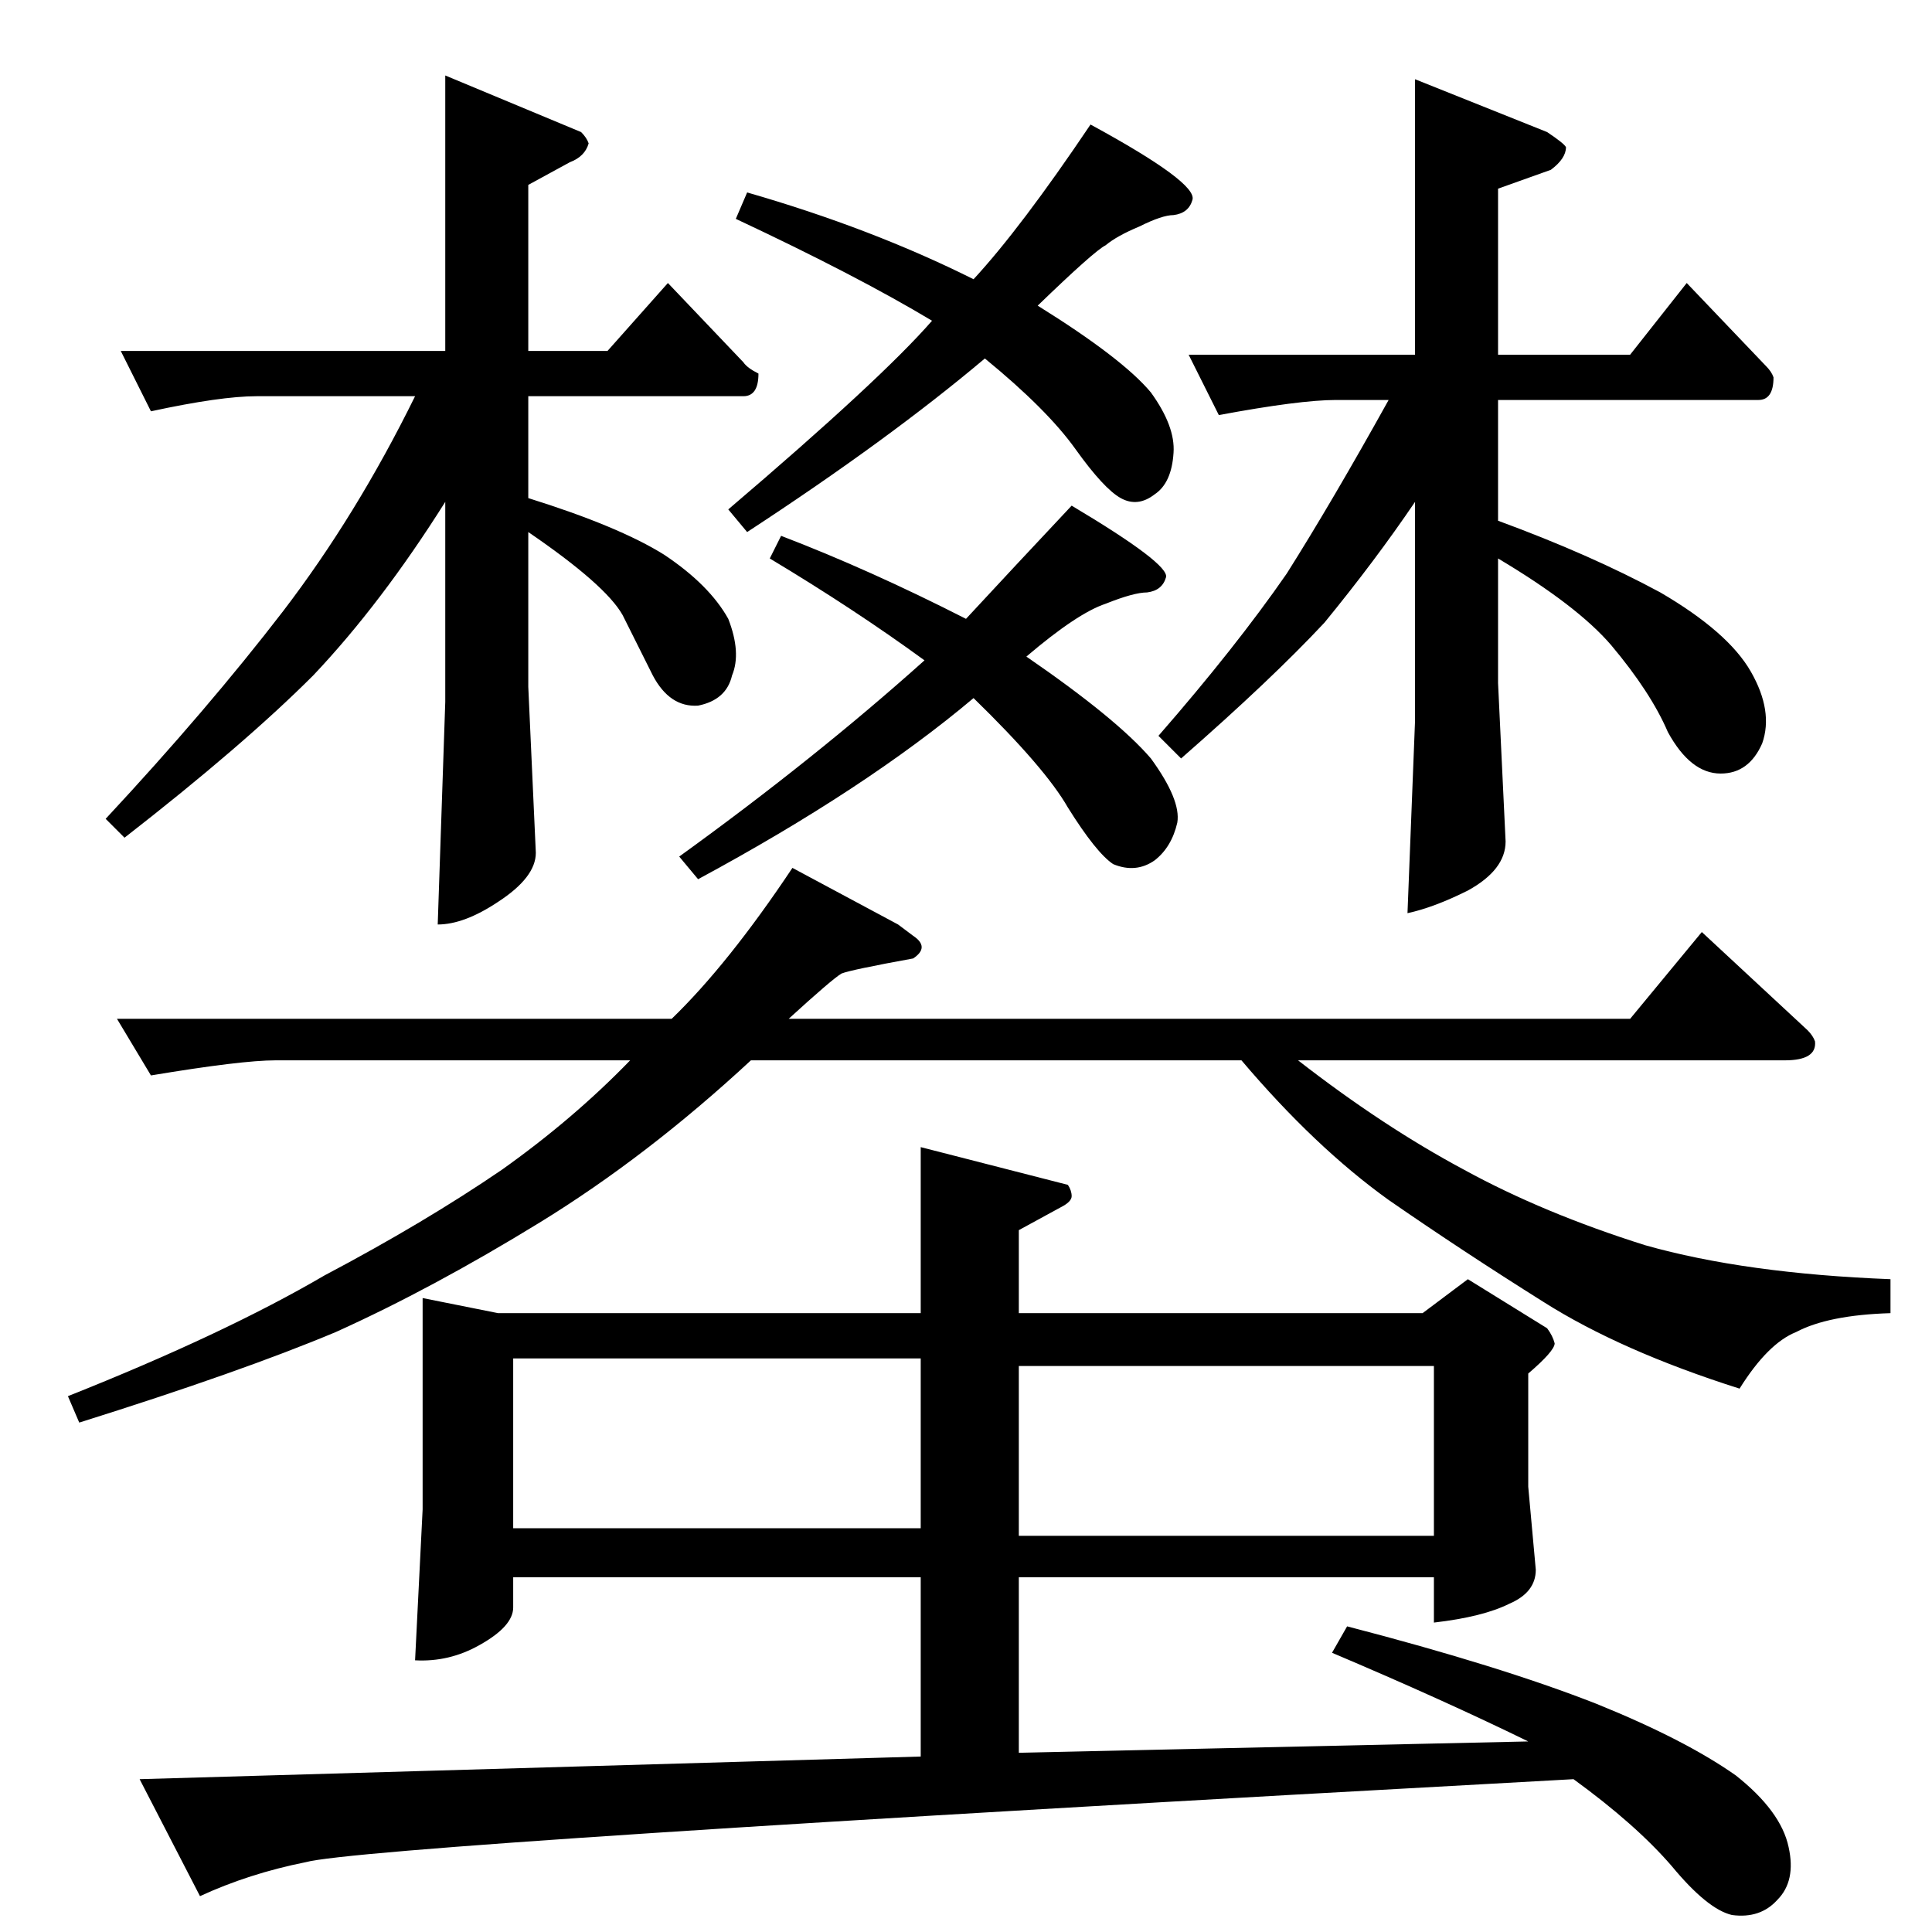 <?xml version="1.0" standalone="no"?>
<!DOCTYPE svg PUBLIC "-//W3C//DTD SVG 1.1//EN" "http://www.w3.org/Graphics/SVG/1.1/DTD/svg11.dtd" >
<svg xmlns="http://www.w3.org/2000/svg" xmlns:xlink="http://www.w3.org/1999/xlink" version="1.1" viewBox="0 -205 1024 1024">
  <g transform="matrix(1 0 0 -1 0 819)">
   <path fill="currentColor"
d="M64 838h172v146l72 -30q3 -3 4 -6q-2 -7 -10 -10l-22 -12v-88h42l32 36l40 -42q2 -3 8 -6q0 -12 -8 -12h-114v-54q48 -15 72 -30q24 -16 34 -34q7 -18 2 -30q-3 -13 -18 -16q-15 -1 -24 16l-16 32q-9 16 -50 44v-82l4 -88q0 -13 -20 -26q-18 -12 -32 -12l4 118v106
q-34 -54 -70 -92q-37 -37 -100 -86l-10 10q54 58 94 110q39 51 70 114h-84q-19 0 -56 -8l-16 32v0v0zM512 696q25 27 56 60q52 -31 50 -38t-10 -8q-7 0 -22 -6q-15 -5 -42 -28q48 -33 66 -54q16 -22 14 -34q-3 -13 -12 -20q-10 -7 -22 -2q-9 6 -24 30q-12 21 -50 58
q-57 -48 -146 -96l-10 12q72 52 130 104q-37 27 -82 54l6 12q47 -18 98 -44v0v0zM516 876q25 27 62 82q57 -31 54 -40q-2 -7 -10 -8q-6 0 -18 -6q-12 -5 -18 -10q-6 -3 -36 -32q45 -28 60 -46q13 -18 12 -32q-1 -16 -10 -22q-9 -7 -18 -2t-24 26t-48 48q-51 -43 -126 -92
l-10 12q81 69 108 100q-40 24 -104 54l6 14q66 -19 120 -46v0v0zM630 836h120v146l70 -28q9 -6 10 -8q0 -6 -8 -12l-28 -10v-88h70l30 38l42 -44q3 -3 4 -6q0 -12 -8 -12h-138v-64q49 -18 86 -38q36 -21 48 -42t6 -38q-7 -16 -22 -16q-16 0 -28 22q-9 21 -30 46
q-18 21 -60 46v-66l4 -84q0 -15 -20 -26q-18 -9 -32 -12l4 102v116q-21 -31 -48 -64q-28 -30 -76 -72l-12 12q41 47 68 86q24 38 54 92h-28q-19 0 -62 -8l-16 32v0v0zM264 328h224v88l78 -20q2 -3 2 -6t-6 -6l-22 -12v-44h214l24 18l42 -26q3 -4 4 -8q0 -4 -14 -16v-60
l4 -44q0 -12 -14 -18q-14 -7 -40 -10v24h-220v-93l270 6q-45 22 -104 47l8 14q81 -21 132 -41q47 -19 74 -38q24 -19 28 -38q4 -18 -6 -28q-9 -10 -24 -8q-13 3 -32 26q-19 22 -52 46q-639 -35 -672 -44q-30 -6 -56 -18l-32 62l414 12v95h-216v-16q0 -10 -18 -20
q-16 -9 -34 -8l4 80v112l40 -8v0v0zM272 214h216v90h-216v-90v0v0zM540 300v-90h220v90h-220v0v0zM62 484h294q30 29 64 80l56 -30l8 -6q9 -6 0 -12q-33 -6 -38 -8q-5 -3 -28 -24h446l38 46l56 -52q3 -3 4 -6q1 -10 -16 -10h-258q45 -35 88 -58q42 -23 96 -40
q53 -15 130 -18v-18q-33 -1 -50 -10q-15 -6 -30 -30q-63 20 -104 46q-43 27 -82 54q-39 28 -78 74h-260q-55 -51 -112 -86t-108 -58q-50 -21 -136 -48l-6 14q83 33 136 64q53 28 94 56q38 27 68 58h-188q-18 0 -66 -8l-18 30v0v0z" />
  </g>

</svg>
